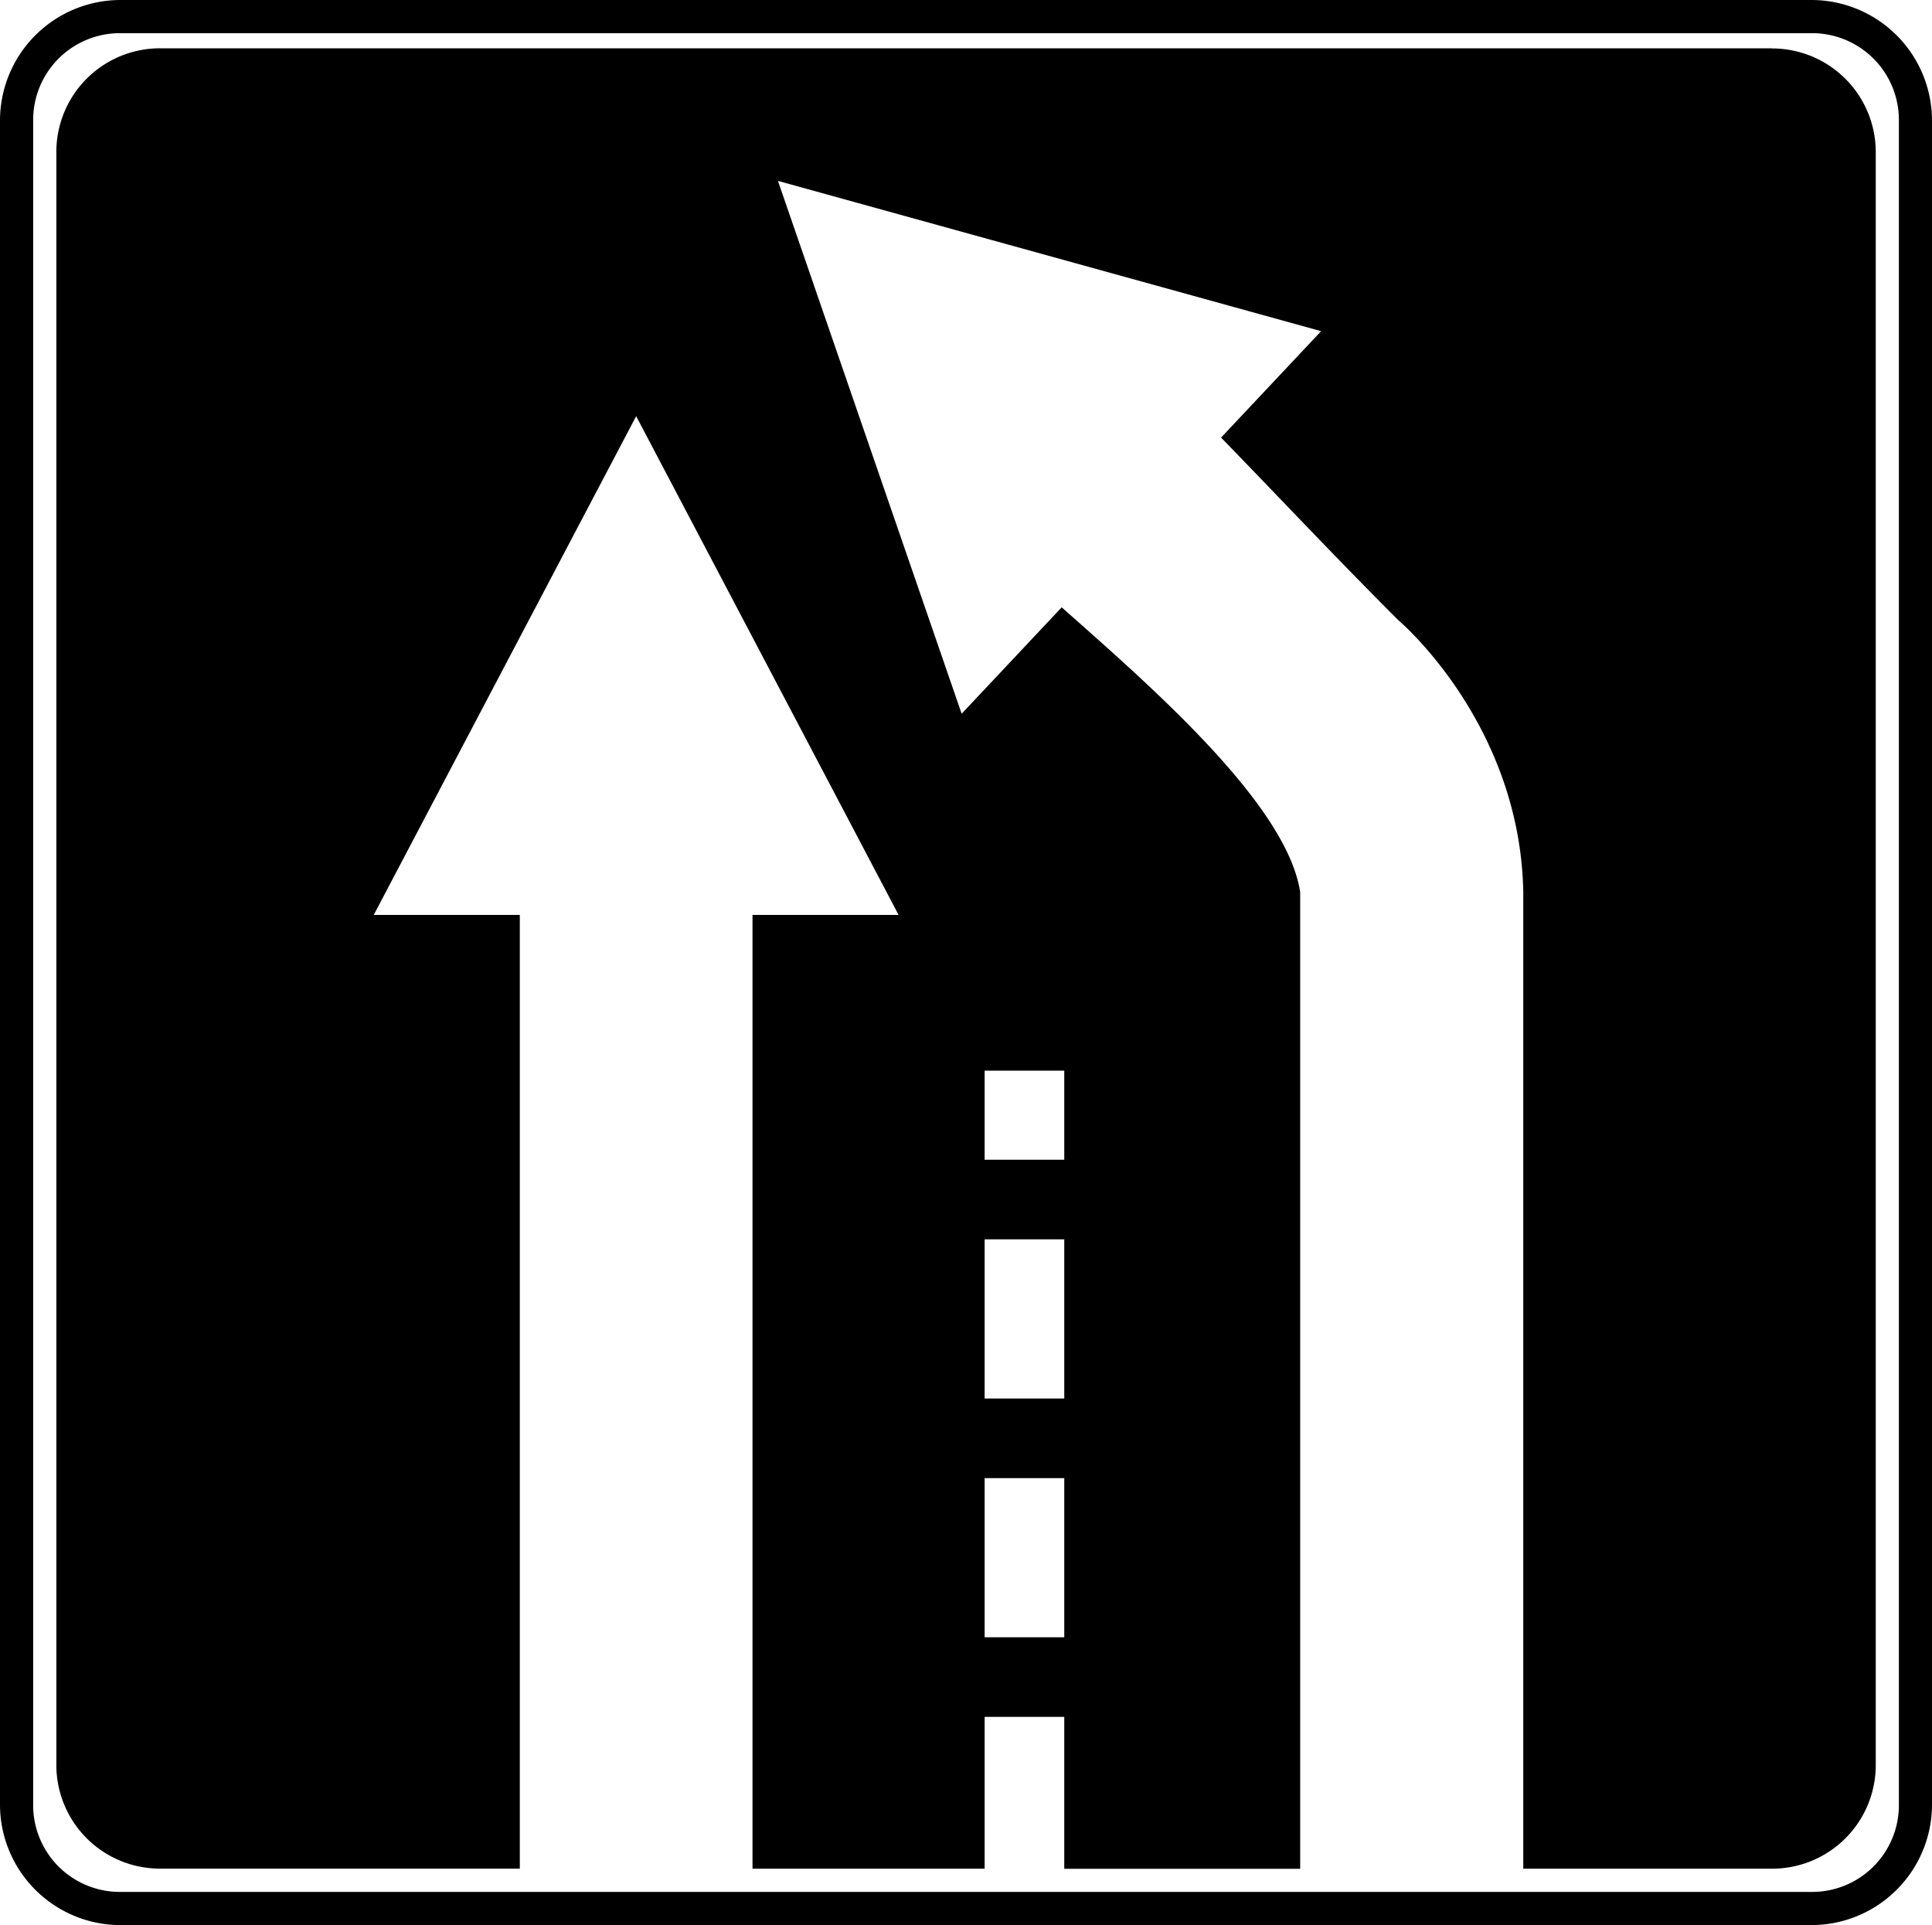 <svg id="Layer_1" data-name="Layer 1" xmlns="http://www.w3.org/2000/svg" viewBox="0 0 360 358.72"><title>specialised_services</title><path d="M413.55,69.64A22.48,22.48,0,0,1,436,92.1V405.91a22.47,22.47,0,0,1-22.45,22.45H98.45A22.46,22.46,0,0,1,76,405.91V92.1A22.47,22.47,0,0,1,98.45,69.64h315.1Zm0,6.18H98.45A16.17,16.17,0,0,0,82.18,92.09V405.91a16.16,16.16,0,0,0,16.27,16.27h315.1a16.17,16.17,0,0,0,16.28-16.27V92.1a16.18,16.18,0,0,0-16.28-16.28h0Zm-7.38,2.85A19.31,19.31,0,0,1,425.52,98V398.49a19.31,19.31,0,0,1-19.36,19.36H359.84v-182c-0.59-31.56-23.31-50.67-23.31-50.67-11.82-11.82-22.19-22.88-33-34l18.64-19.83-101.21-28,34.23,99.29,18.64-19.83c16.94,15,41.94,36.76,44.44,53.06v182H274.31V389.56H259.47v28.29H216.22V240.13h27.22l-48.9-92.94-48.9,92.94h27.22V417.84h-67a19.31,19.31,0,0,1-19.36-19.36V98a19.31,19.31,0,0,1,19.36-19.36H406.17ZM274.31,269.15H259.47v16.6h14.84v-16.6Zm0,31.43H259.47v29.66h14.84V300.58Zm0,44.49H259.47v29.66h14.84V345.07Z" transform="translate(-76 -69.64)"/></svg>